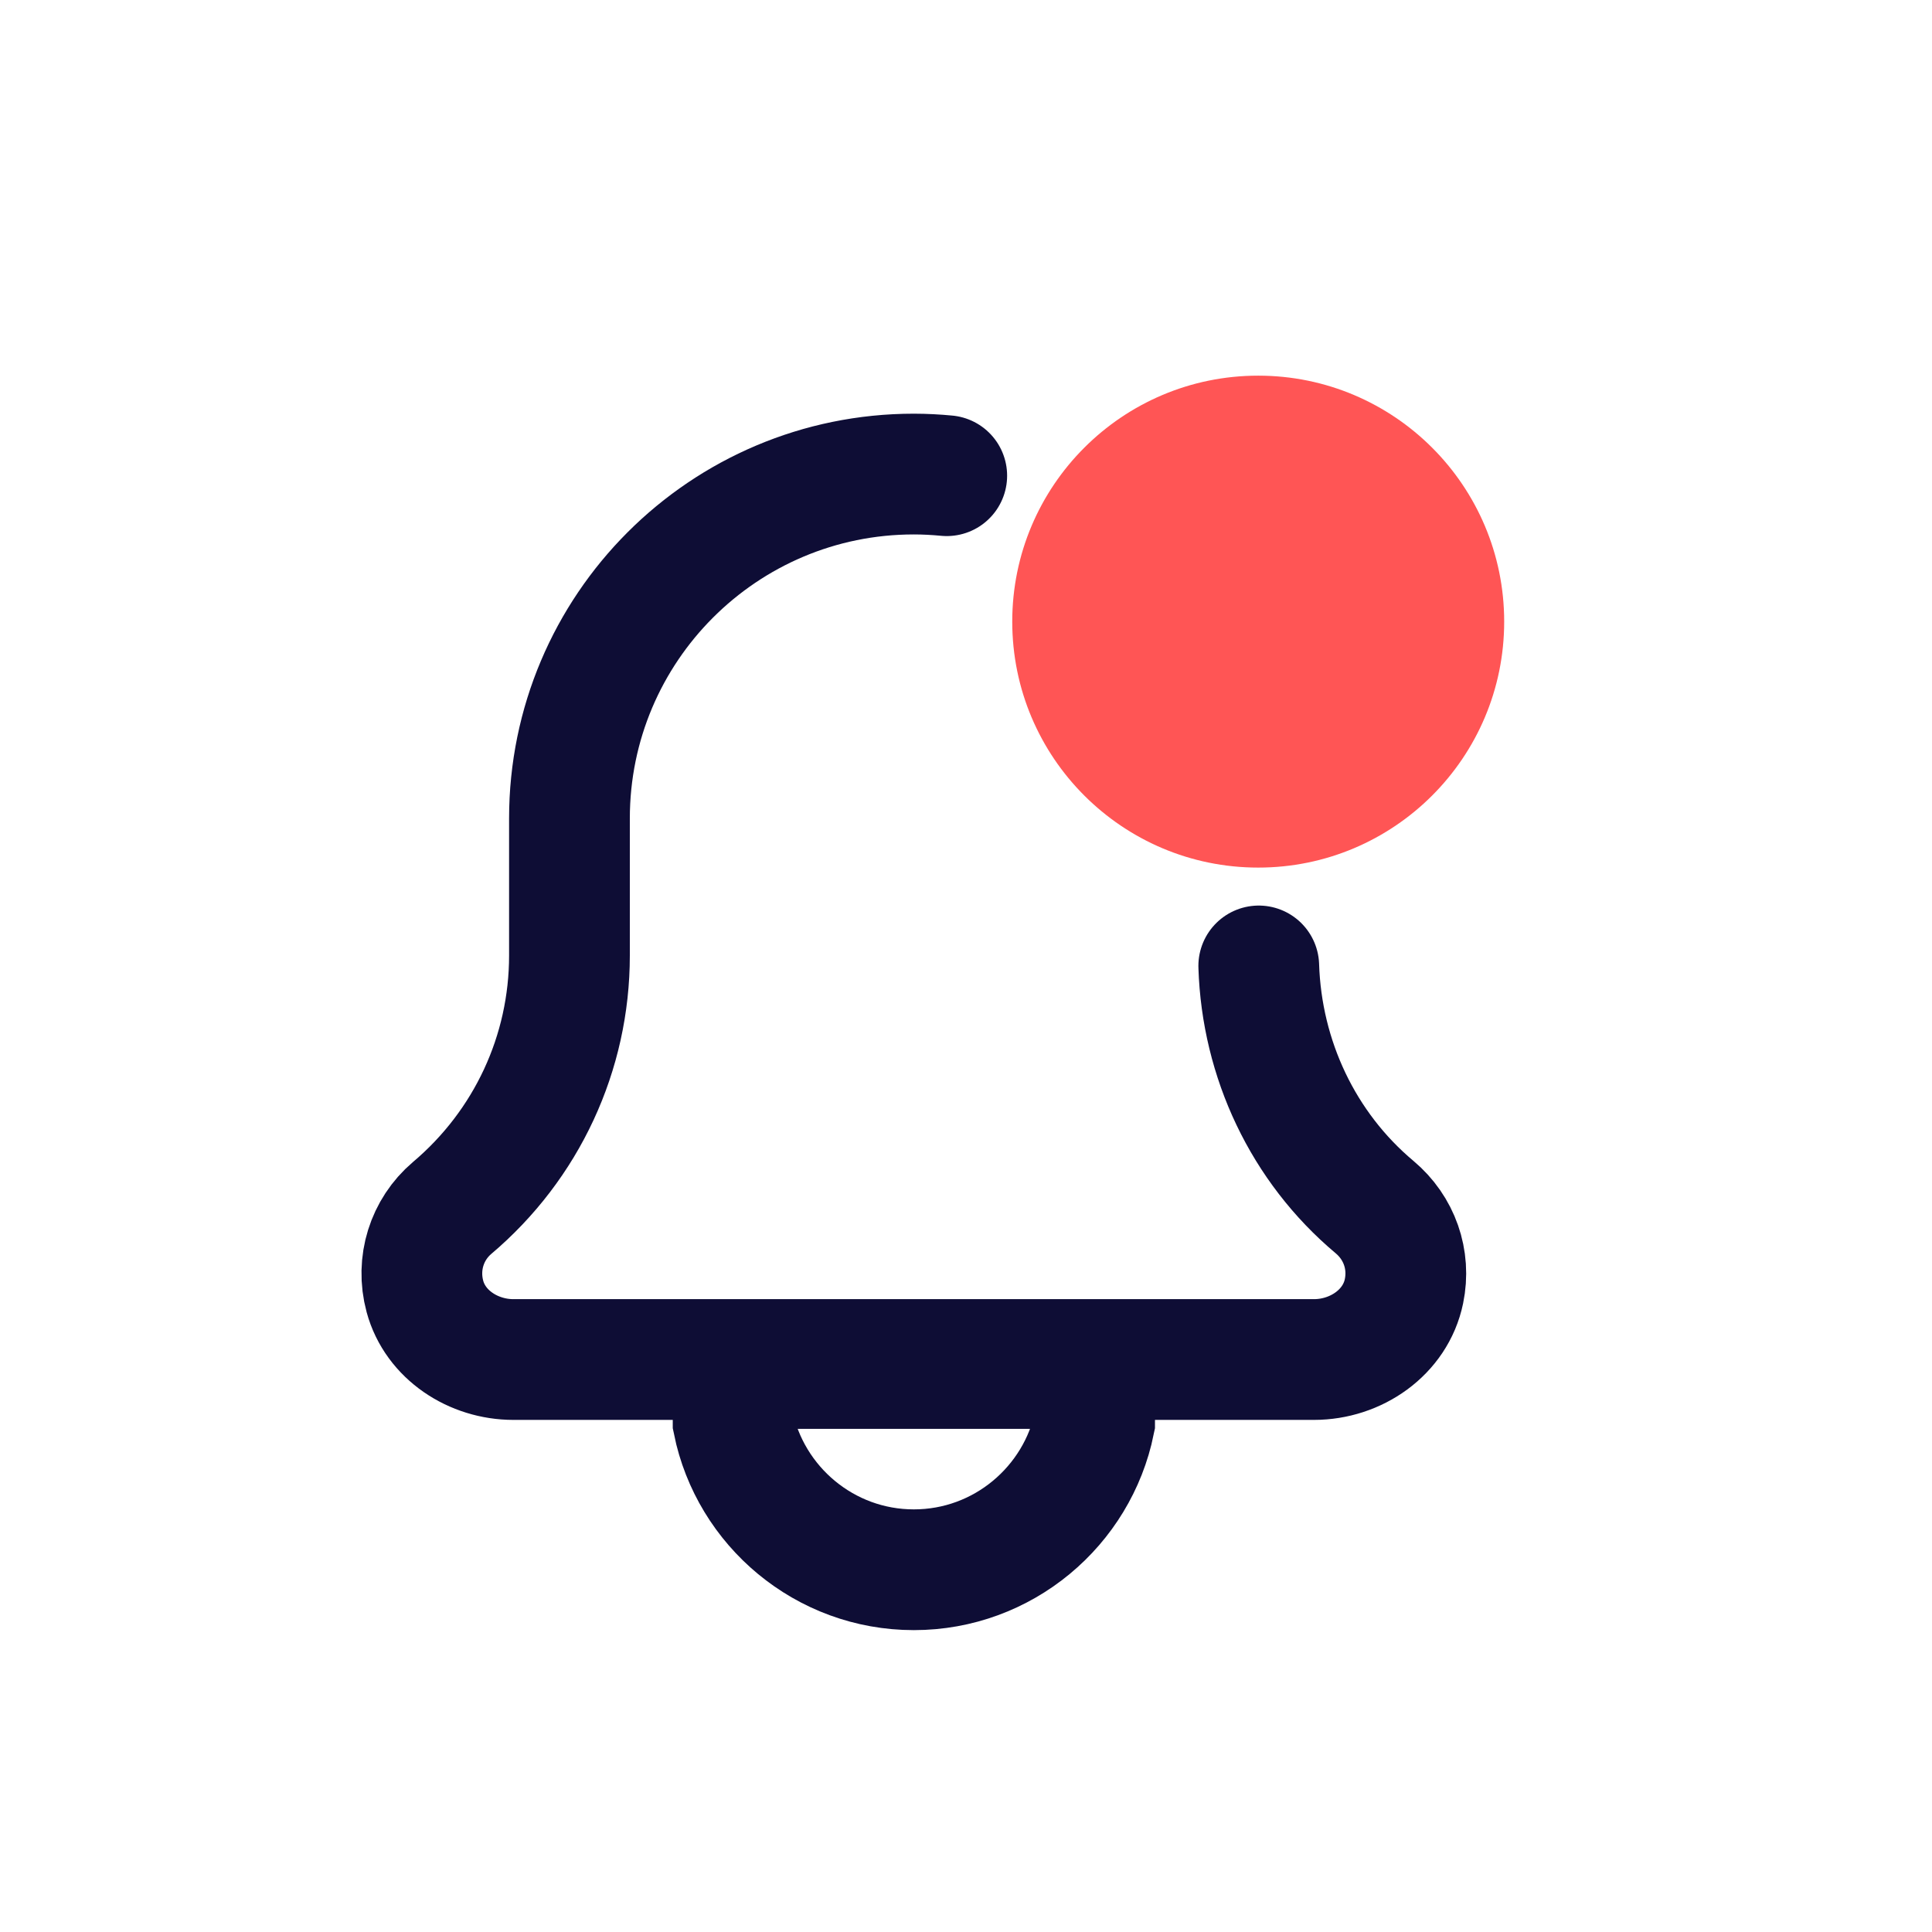 <svg width="32" height="32" viewBox="0 0 32 32" fill="none" xmlns="http://www.w3.org/2000/svg">
<path d="M18.13 23.555C17.846 24.948 16.612 26 15.136 26C13.661 26 12.426 24.948 12.143 23.555V22.666H18.13V23.555Z" stroke="#0E0D35" stroke-width="2"/>
<path d="M20.849 15.999C20.898 17.541 21.583 19 22.767 19.993C23.176 20.336 23.363 20.862 23.254 21.388C23.113 22.069 22.459 22.518 21.764 22.518H8.503C7.842 22.518 7.211 22.111 7.038 21.473C6.89 20.925 7.073 20.362 7.486 20.01C8.726 18.962 9.432 17.44 9.432 15.827V13.556C9.432 10.405 11.986 7.852 15.136 7.852C15.32 7.852 15.502 7.862 15.681 7.879" stroke="#0E0D35" stroke-width="2" stroke-linecap="round" stroke-linejoin="round"/>
<path d="M24.914 10.296C24.914 12.546 23.09 14.37 20.84 14.37C18.59 14.37 16.766 12.546 16.766 10.296C16.766 8.046 18.59 6.222 20.84 6.222C23.09 6.222 24.914 8.046 24.914 10.296Z" fill="#FF5555"/>
</svg>
